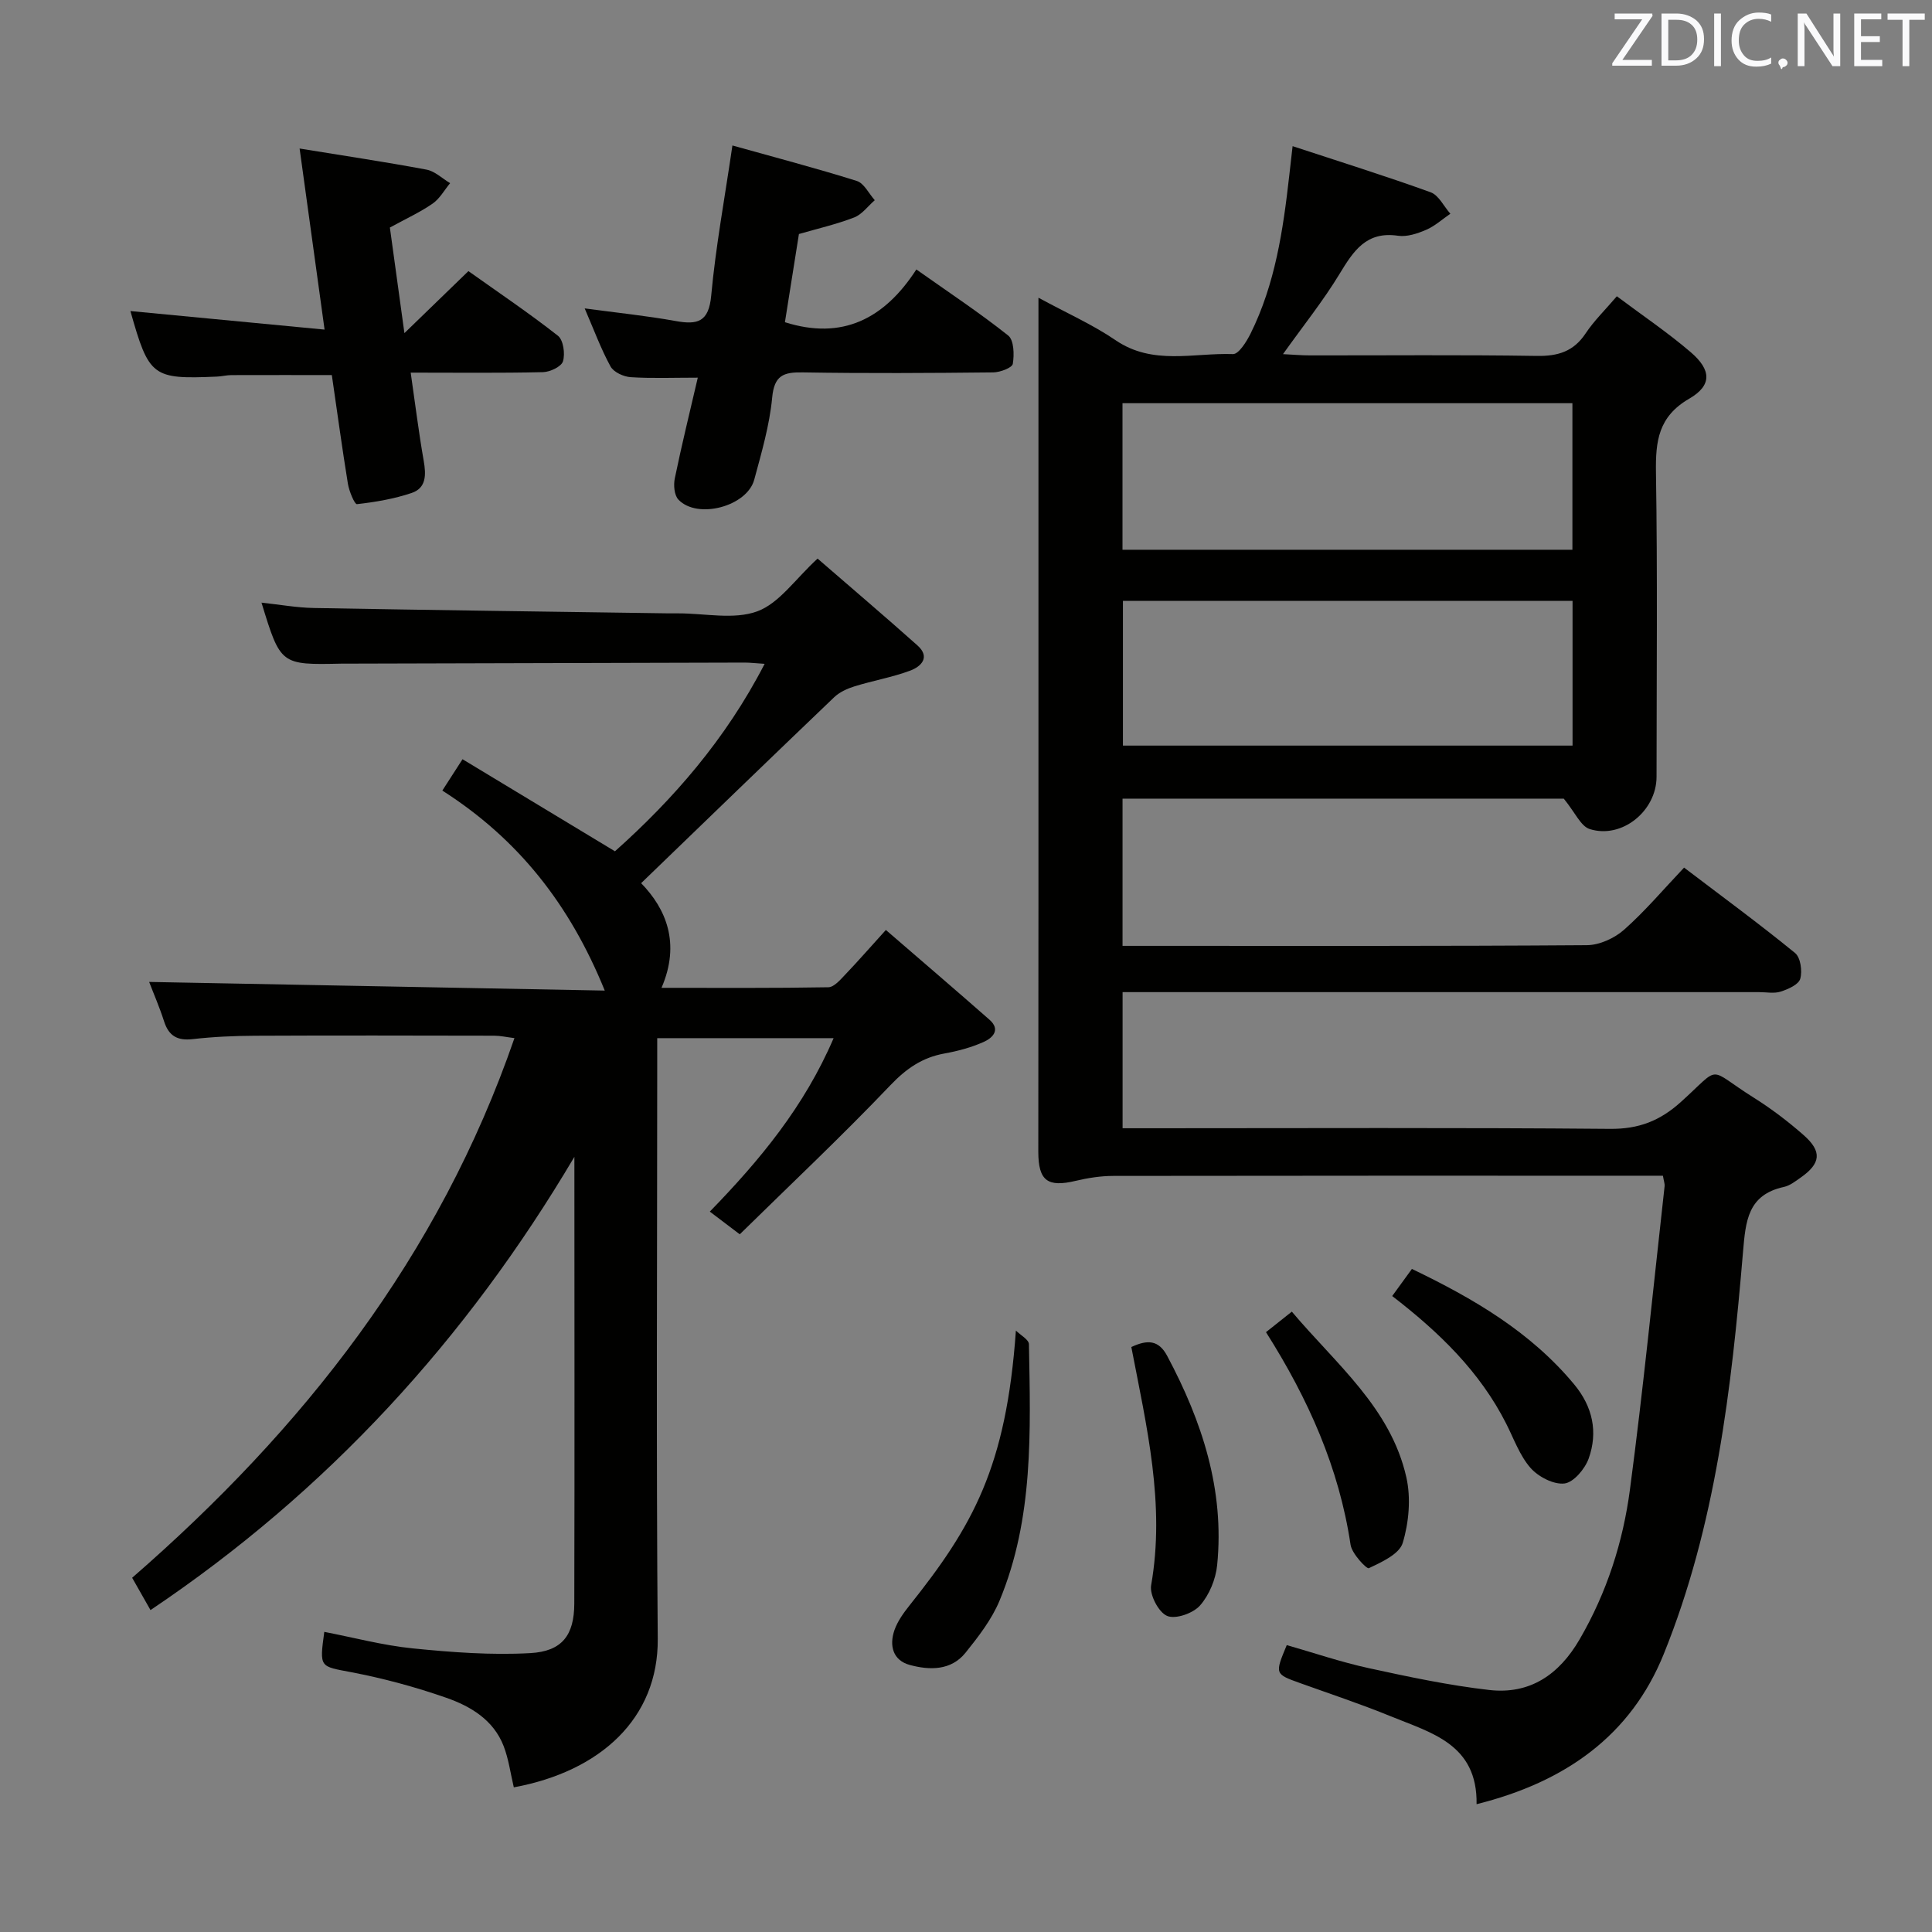 <svg enable-background="new 0 0 400 400" viewBox="0 0 400 400" xmlns="http://www.w3.org/2000/svg"><rect x="0" y="0" width="400" height="400" fill="#808080" stroke="none"/><g fill="#010100"><path d="m215 61.64c5.89 3.2 11.24 5.57 15.99 8.81 7.71 5.25 16.15 2.57 24.28 2.86 1.18.04 2.8-2.55 3.63-4.21 5.11-10.28 6.75-21.45 8.02-32.69.18-1.62.37-3.24.7-6.15 9.93 3.27 19.33 6.2 28.58 9.55 1.68.61 2.73 2.92 4.08 4.44-1.66 1.14-3.21 2.56-5.03 3.34-1.79.77-3.95 1.49-5.8 1.22-6.59-.98-9.24 3.17-12.13 7.93-3.34 5.51-7.41 10.58-11.69 16.58 2.19.11 3.87.26 5.56.26 15.67.02 31.33-.14 46.99.11 4.38.07 7.62-.91 10.11-4.67 1.72-2.59 4.01-4.81 6.46-7.68 5.3 3.97 10.54 7.5 15.3 11.58 4.28 3.67 4.44 6.87-.31 9.62-6.42 3.72-6.99 8.81-6.89 15.31.33 20.99.13 41.99.12 62.99-.01 7.05-7.16 12.91-13.83 10.81-1.86-.58-3.01-3.41-5.38-6.3-29.13 0-60.05 0-91.35 0v30.48h5.15c30.33 0 60.66.08 90.99-.14 2.61-.02 5.72-1.44 7.71-3.21 4.34-3.84 8.11-8.32 12.41-12.85 8.07 6.13 15.68 11.72 22.98 17.68 1.14.93 1.53 3.74 1.07 5.34-.34 1.2-2.5 2.15-4.04 2.65-1.36.44-2.97.11-4.47.11-41.83 0-83.66 0-125.49 0-1.97 0-3.95 0-6.3 0v28.18h5.93c31.66 0 63.33-.15 94.99.13 5.94.05 10.32-1.65 14.67-5.57 8.59-7.75 5.19-7.11 15.04-.92 3.65 2.29 7.13 4.93 10.37 7.78 3.86 3.39 3.56 5.87-.6 8.79-1.09.76-2.23 1.67-3.47 1.94-7.53 1.64-7.93 7.07-8.48 13.49-2.39 28.33-5.65 56.64-16.42 83.25-6.82 16.85-20.35 26.47-38.74 31.06.2-12.45-9.4-14.77-17.77-18.2-6.15-2.52-12.47-4.61-18.73-6.86-5.29-1.9-5.3-1.88-2.8-7.88 5.61 1.6 11.22 3.52 16.97 4.77 8.25 1.8 16.55 3.56 24.92 4.52 8.43.97 14.49-3.14 18.76-10.51 5.61-9.66 8.96-20.09 10.4-30.97 2.77-20.9 4.84-41.89 7.18-62.84.05-.47-.15-.97-.35-2.15-1.71 0-3.49 0-5.27 0-36.16 0-72.33-.02-108.49.04-2.63 0-5.3.42-7.86 1.03-5.75 1.36-7.69 0-7.7-5.99.01-16.84.03-33.67.03-50.5 0-40 0-79.99 0-119.99 0-1.82 0-3.65 0-6.37zm110.55 52.18c0-10.37 0-20.27 0-30.34-31.27 0-62.26 0-93.15 0v30.34zm.03 10.59c-31.5 0-62.4 0-93.09 0v29.96h93.09c0-10.23 0-20.02 0-29.96z"/><path d="m118.92 239.51c-22.33 37.74-51.08 69.21-87.76 93.84-1.23-2.17-2.36-4.16-3.8-6.69 35.33-30.73 63.54-66.48 79.15-111.73-1.69-.21-2.94-.5-4.19-.5-16.5-.03-33-.07-49.5.01-4.31.02-8.65.21-12.93.7-3.19.36-4.96-.67-5.93-3.71-.96-2.99-2.22-5.87-3.08-8.13 31.12.59 62.26 1.18 94.33 1.79-7.25-17.84-17.89-31.36-33.63-41.41 1.27-1.97 2.39-3.71 4.18-6.49 10.44 6.31 20.75 12.53 31.56 19.06 11.96-10.67 22.9-23.11 30.99-38.81-1.92-.12-3.02-.26-4.12-.26-27.66.07-55.33.15-82.99.22-.17 0-.33 0-.5 0-12.61.27-12.61.27-16.56-12.63 3.77.4 7.32 1.05 10.88 1.11 24.47.44 48.95.76 73.42 1.11.67.01 1.33 0 2 0 5.5-.01 11.5 1.36 16.35-.42 4.54-1.67 7.85-6.67 12.48-10.92 6.71 5.82 13.76 11.81 20.66 17.96 2.77 2.47.76 4.41-1.52 5.25-3.72 1.38-7.69 2.06-11.49 3.24-1.51.47-3.12 1.2-4.24 2.28-13.21 12.63-26.34 25.34-39.94 38.47 5.13 5.27 8.21 12.42 4.22 21.67 12 0 23.27.08 34.54-.12 1.18-.02 2.46-1.53 3.46-2.58 2.64-2.76 5.15-5.64 8.45-9.28 7.25 6.27 14.4 12.38 21.45 18.58 2.4 2.11.6 3.81-1.22 4.61-2.55 1.14-5.33 1.88-8.08 2.38-4.61.83-7.92 3.12-11.22 6.58-10.09 10.58-20.74 20.61-31.18 30.86-2.49-1.89-4.19-3.17-6.2-4.7 10.39-10.69 19.57-21.76 25.63-35.91-12.33 0-24.13 0-36.52 0v5.85c0 39.5-.22 79 .11 118.5.14 16.53-11.94 27.47-29.8 30.76-.68-2.84-1.06-5.83-2.11-8.55-2.09-5.4-6.82-8.23-11.86-9.99-6.39-2.23-12.99-4.02-19.64-5.29-6.58-1.26-6.65-.87-5.63-8.36 6.11 1.18 12.16 2.8 18.31 3.42 8.07.81 16.25 1.43 24.32.98 6.61-.36 9.11-3.71 9.13-10.25.08-30.84.02-61.67.02-92.5z"/><path d="m151.64 30.12c8.67 2.43 17.27 4.68 25.74 7.34 1.51.47 2.5 2.61 3.73 3.99-1.41 1.22-2.63 2.94-4.26 3.57-3.68 1.42-7.56 2.31-11.44 3.43-.97 6.13-1.93 12.15-2.9 18.26 11.85 3.75 20.57-.66 27.21-10.92 6.76 4.78 13.1 8.97 19.02 13.68 1.19.95 1.27 3.96.95 5.86-.14.82-2.62 1.75-4.04 1.77-13.15.14-26.31.22-39.46 0-3.99-.07-5.89.62-6.32 5.22-.54 5.73-2.2 11.38-3.71 16.98-1.49 5.56-11.78 8.28-15.7 4.14-.87-.91-1.04-3.01-.75-4.4 1.43-6.94 3.13-13.83 4.76-20.85-5.1 0-9.52.18-13.9-.1-1.47-.1-3.51-1.03-4.16-2.21-1.98-3.61-3.41-7.52-5.36-12.03 6.64.9 12.77 1.52 18.81 2.61 4.57.83 6.89.21 7.39-5.28.92-10.04 2.77-19.99 4.39-31.06z"/><path d="m62.03 30.75c9.26 1.51 17.8 2.78 26.28 4.37 1.74.33 3.26 1.84 4.88 2.8-1.19 1.44-2.15 3.22-3.63 4.24-2.57 1.78-5.46 3.1-8.84 4.95.89 6.42 1.82 13.23 3.01 21.86 4.96-4.81 8.89-8.62 13.25-12.84 6.23 4.43 12.55 8.69 18.53 13.38 1.13.89 1.52 3.71 1.05 5.29-.32 1.1-2.68 2.22-4.15 2.25-8.96.21-17.92.1-27.38.1.94 6.48 1.66 12.38 2.69 18.22.51 2.91.57 5.67-2.51 6.7-3.63 1.22-7.49 1.88-11.31 2.31-.48.05-1.62-2.68-1.87-4.22-1.2-7.37-2.2-14.76-3.33-22.51-7 0-13.9-.01-20.79.01-.99 0-1.98.27-2.97.31-13.4.58-14.09.06-17.94-13.57 13.08 1.25 26.15 2.5 40.2 3.84-1.8-13.11-3.45-25.08-5.17-37.49z"/><path d="m210.33 275.48c.94.94 2.69 1.87 2.7 2.83.32 17.96 1.01 36.03-6.08 53.08-1.62 3.9-4.36 7.44-7.04 10.78-2.99 3.73-7.43 3.65-11.52 2.55-3.53-.94-4.32-4.01-3.2-7.23.64-1.83 1.86-3.52 3.08-5.06 13.13-16.46 20.06-28.63 22.06-56.95z"/><path d="m288.24 268.33c1.42-1.95 2.66-3.65 4.08-5.61 12.76 6.13 24.57 13.03 33.61 23.92 3.83 4.62 4.94 9.85 2.99 15.33-.77 2.15-3.12 4.95-5.02 5.17-2.24.26-5.41-1.39-7.02-3.22-2.24-2.56-3.45-6.03-5.03-9.15-5.45-10.79-13.89-18.95-23.61-26.44z"/><path d="m262.11 275.81c2.01-1.6 3.54-2.81 5.35-4.25 9.18 10.89 20.47 19.92 23.71 34.3.97 4.31.53 9.33-.75 13.58-.7 2.32-4.36 3.98-7.02 5.24-.44.21-3.5-2.99-3.78-4.85-2.37-15.9-8.74-30.18-17.51-44.02z"/><path d="m234.23 278.89c3.36-1.58 5.67-1.46 7.42 1.83 7.23 13.55 11.9 27.74 10.35 43.31-.29 2.93-1.63 6.19-3.55 8.37-1.43 1.62-5.06 2.9-6.81 2.16-1.76-.74-3.66-4.37-3.31-6.35 2.95-16.78-.94-32.9-4.1-49.32z"/></g><path d="m342.2 3.2-6.3 9.2h6.1v1.2h-8.2v-.5l6.2-9.1h-5.7v-1.2h7.8v.4z" fill="#fafafb"/><path d="m344 13.7v-10.9h3.1c1.6 0 3 .5 4.1 1.4 1.1 1 1.6 2.2 1.6 3.9s-.5 3-1.6 4-2.5 1.5-4.2 1.5h-3zm1.4-9.6v8.4h1.6c1.4 0 2.5-.4 3.2-1.1.8-.8 1.2-1.8 1.2-3.2s-.4-2.4-1.2-3.1-1.8-1-3.1-1z" fill="#fafafb"/><path d="m356.3 2.8v10.9h-1.4v-10.9z" fill="#fafafb"/><path d="m366.6 13.2c-.8.4-1.8.6-3 .6-1.6 0-2.8-.5-3.7-1.5s-1.4-2.3-1.4-3.9c0-1.7.5-3.2 1.6-4.2s2.4-1.6 4-1.6c1 0 1.9.1 2.6.4v1.5c-.8-.4-1.6-.6-2.6-.6-1.2 0-2.2.4-3 1.2s-1.1 1.9-1.1 3.3c0 1.3.4 2.3 1.1 3.1s1.6 1.1 2.8 1.1c1.1 0 2-.2 2.8-.7v1.3z" fill="#fafafb"/><path d="m368.2 13c0-.3.1-.5.3-.6.2-.2.4-.3.6-.3.3 0 .5.1.7.3s.3.4.3.6-.1.5-.3.6c-.2.2-.4.3-.7.3-.3 1-.5-.1-.6-.3-.2-.2-.3-.4-.3-.6z" fill="#fafafb"/><path d="m381.1 13.7h-1.7l-5.5-8.4c-.2-.2-.3-.5-.4-.7 0 .2.1.8.1 1.5v7.6h-1.4v-10.9h1.8l5.3 8.3c.3.4.4.6.4.8 0-.3-.1-.8-.1-1.6v-7.5h1.4v10.9z" fill="#fafafb"/><path d="m389.7 13.7h-5.8v-10.9h5.6v1.2h-4.2v3.5h3.9v1.2h-3.9v3.7h4.4z" fill="#fafafb"/><path d="m398.4 4.1h-3.1v9.6h-1.4v-9.6h-3.1v-1.3h7.7v1.3z" fill="#fafafb"/></svg>